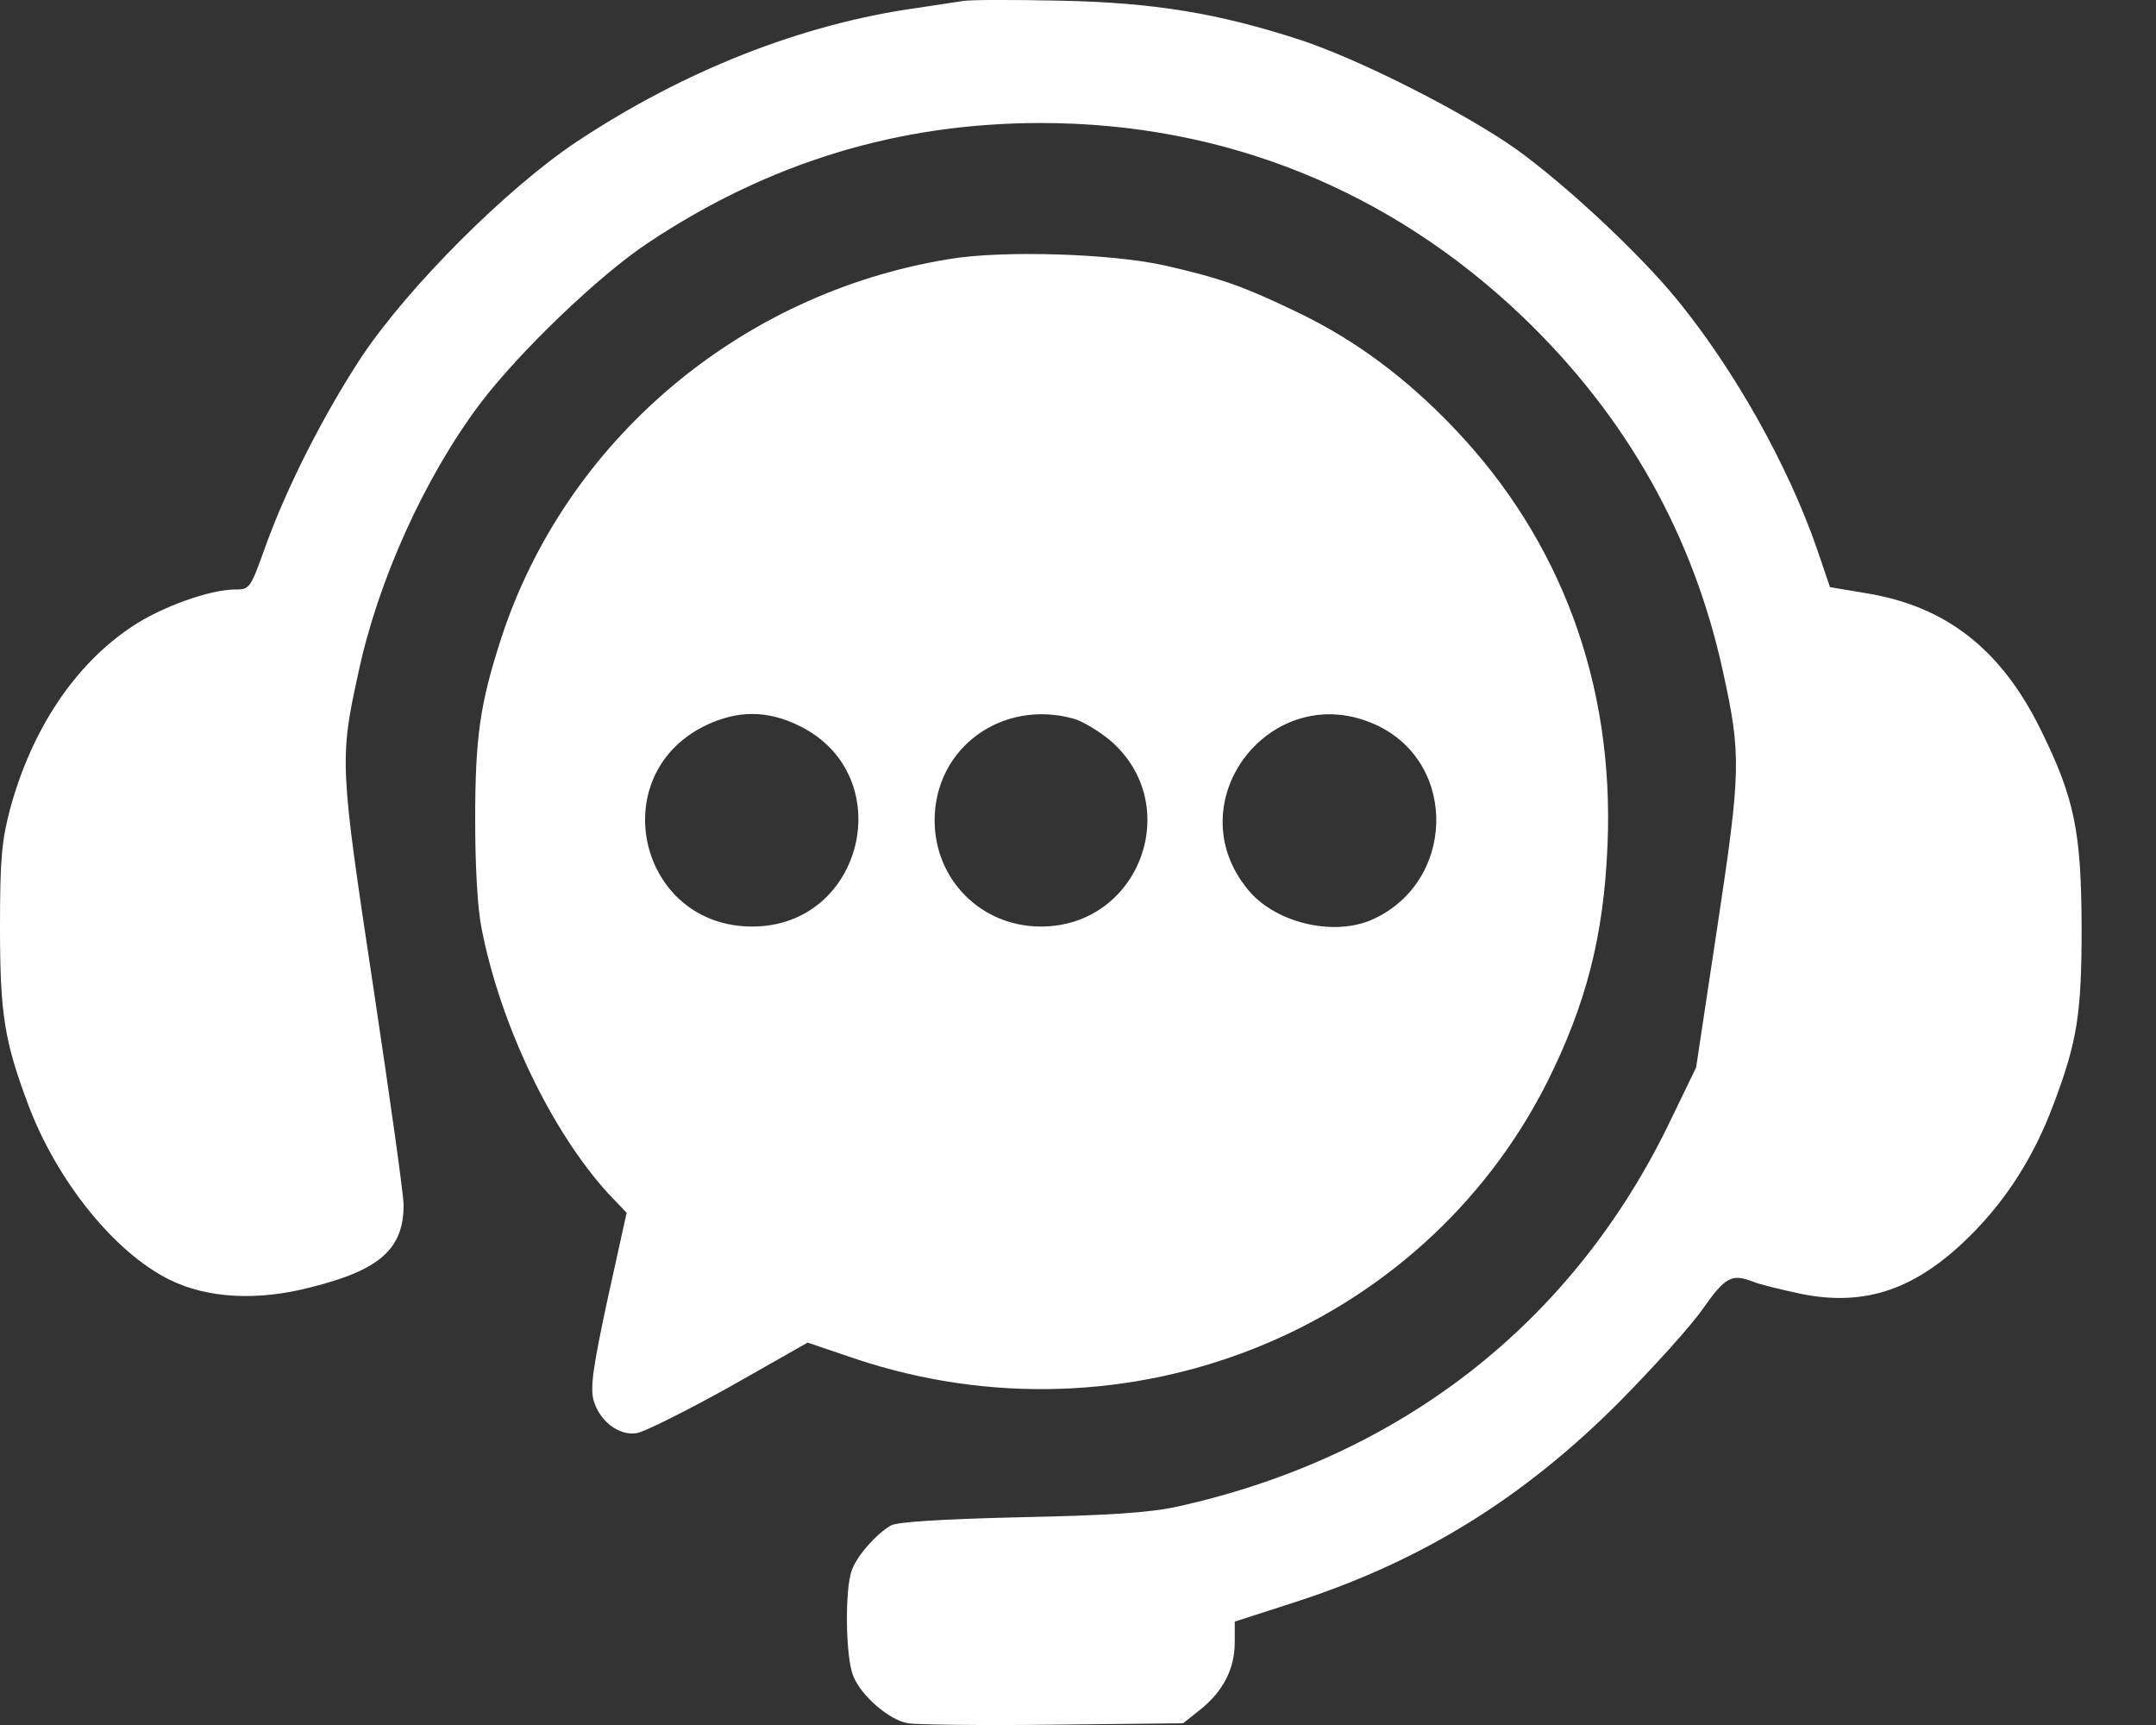<svg  class="fill-white group-hover:fill-[#DD675B]" width="20" height="16" viewBox="0 0 20 16" fill="none" xmlns="http://www.w3.org/2000/svg">
<rect x="0" y="0" width="20" height="16" fill="#333333" stroke="none"/>
<path d="M8.927 0.01C8.867 0.019 8.674 0.049 8.499 0.075C7.436 0.224 6.34 0.657 5.346 1.317C4.699 1.749 3.795 2.653 3.358 3.304C3.003 3.844 2.66 4.517 2.459 5.078C2.322 5.459 2.317 5.468 2.18 5.468C1.945 5.468 1.495 5.63 1.221 5.814C0.694 6.166 0.296 6.761 0.094 7.502C0.017 7.794 0 7.961 0 8.595C0 9.4 0.039 9.653 0.261 10.244C0.527 10.955 1.067 11.623 1.576 11.871C1.923 12.043 2.39 12.069 2.883 11.94C3.521 11.781 3.744 11.585 3.744 11.178C3.744 11.079 3.615 10.167 3.461 9.143C3.153 7.104 3.148 7.04 3.324 6.243C3.504 5.39 3.937 4.435 4.446 3.754C4.806 3.274 5.56 2.55 6.014 2.251C7.136 1.505 8.336 1.141 9.655 1.141C11.356 1.141 12.894 1.762 14.127 2.94C15.091 3.865 15.712 4.971 15.986 6.243C16.153 7.005 16.149 7.155 15.931 8.595L15.734 9.901L15.498 10.389C14.598 12.266 12.996 13.516 10.919 13.975C10.666 14.03 10.289 14.056 9.462 14.073C8.738 14.09 8.319 14.116 8.263 14.15C8.13 14.227 7.95 14.429 7.903 14.562C7.835 14.733 7.843 15.38 7.916 15.547C7.989 15.731 8.25 15.954 8.422 15.984C8.499 15.997 9.107 16.005 9.771 15.997L10.975 15.984L11.142 15.851C11.347 15.684 11.454 15.478 11.454 15.234V15.041L12.024 14.857C13.185 14.48 14.123 13.902 15.014 13.011C15.331 12.69 15.686 12.3 15.798 12.137C16.008 11.841 16.063 11.812 16.265 11.889C16.325 11.914 16.522 11.961 16.702 12C17.306 12.124 17.781 11.957 18.282 11.456C18.621 11.118 18.873 10.715 19.049 10.244C19.272 9.653 19.31 9.4 19.31 8.595C19.306 7.712 19.246 7.408 18.929 6.765C18.561 6.02 18.051 5.622 17.31 5.502L16.976 5.446L16.852 5.082C16.582 4.307 16.089 3.433 15.566 2.79C15.211 2.353 14.53 1.719 14.067 1.385C13.583 1.043 12.619 0.554 12.062 0.37C11.3 0.122 10.7 0.023 9.827 0.006C9.39 -0.003 8.987 -0.003 8.927 0.01Z" fill="white"/>
<path d="M8.799 2.404C6.858 2.721 5.244 4.092 4.648 5.925C4.451 6.533 4.408 6.842 4.408 7.609C4.408 8.037 4.43 8.431 4.468 8.615C4.644 9.515 5.119 10.496 5.642 11.07L5.813 11.249L5.638 12.042C5.501 12.68 5.475 12.864 5.505 12.984C5.56 13.181 5.74 13.319 5.907 13.293C5.98 13.28 6.366 13.087 6.768 12.864L7.492 12.453L7.934 12.603C10.448 13.443 13.181 12.35 14.35 10.042C14.714 9.313 14.877 8.684 14.912 7.84C14.976 6.349 14.483 5.013 13.489 3.972C13.044 3.505 12.573 3.154 12.037 2.897C11.54 2.657 11.322 2.58 10.812 2.464C10.328 2.353 9.3 2.318 8.799 2.404ZM7.42 6.735C8.345 7.193 8.015 8.594 6.978 8.594C5.929 8.594 5.599 7.202 6.533 6.735C6.837 6.585 7.12 6.585 7.42 6.735ZM9.96 6.666C10.041 6.688 10.195 6.782 10.298 6.867C10.992 7.463 10.572 8.594 9.656 8.594C9.103 8.594 8.67 8.161 8.67 7.609C8.67 6.936 9.296 6.482 9.96 6.666ZM12.77 6.726C13.537 7.086 13.498 8.204 12.71 8.538C12.35 8.684 11.827 8.555 11.579 8.255C10.898 7.433 11.802 6.276 12.77 6.726Z" fill="white"/>
</svg>
